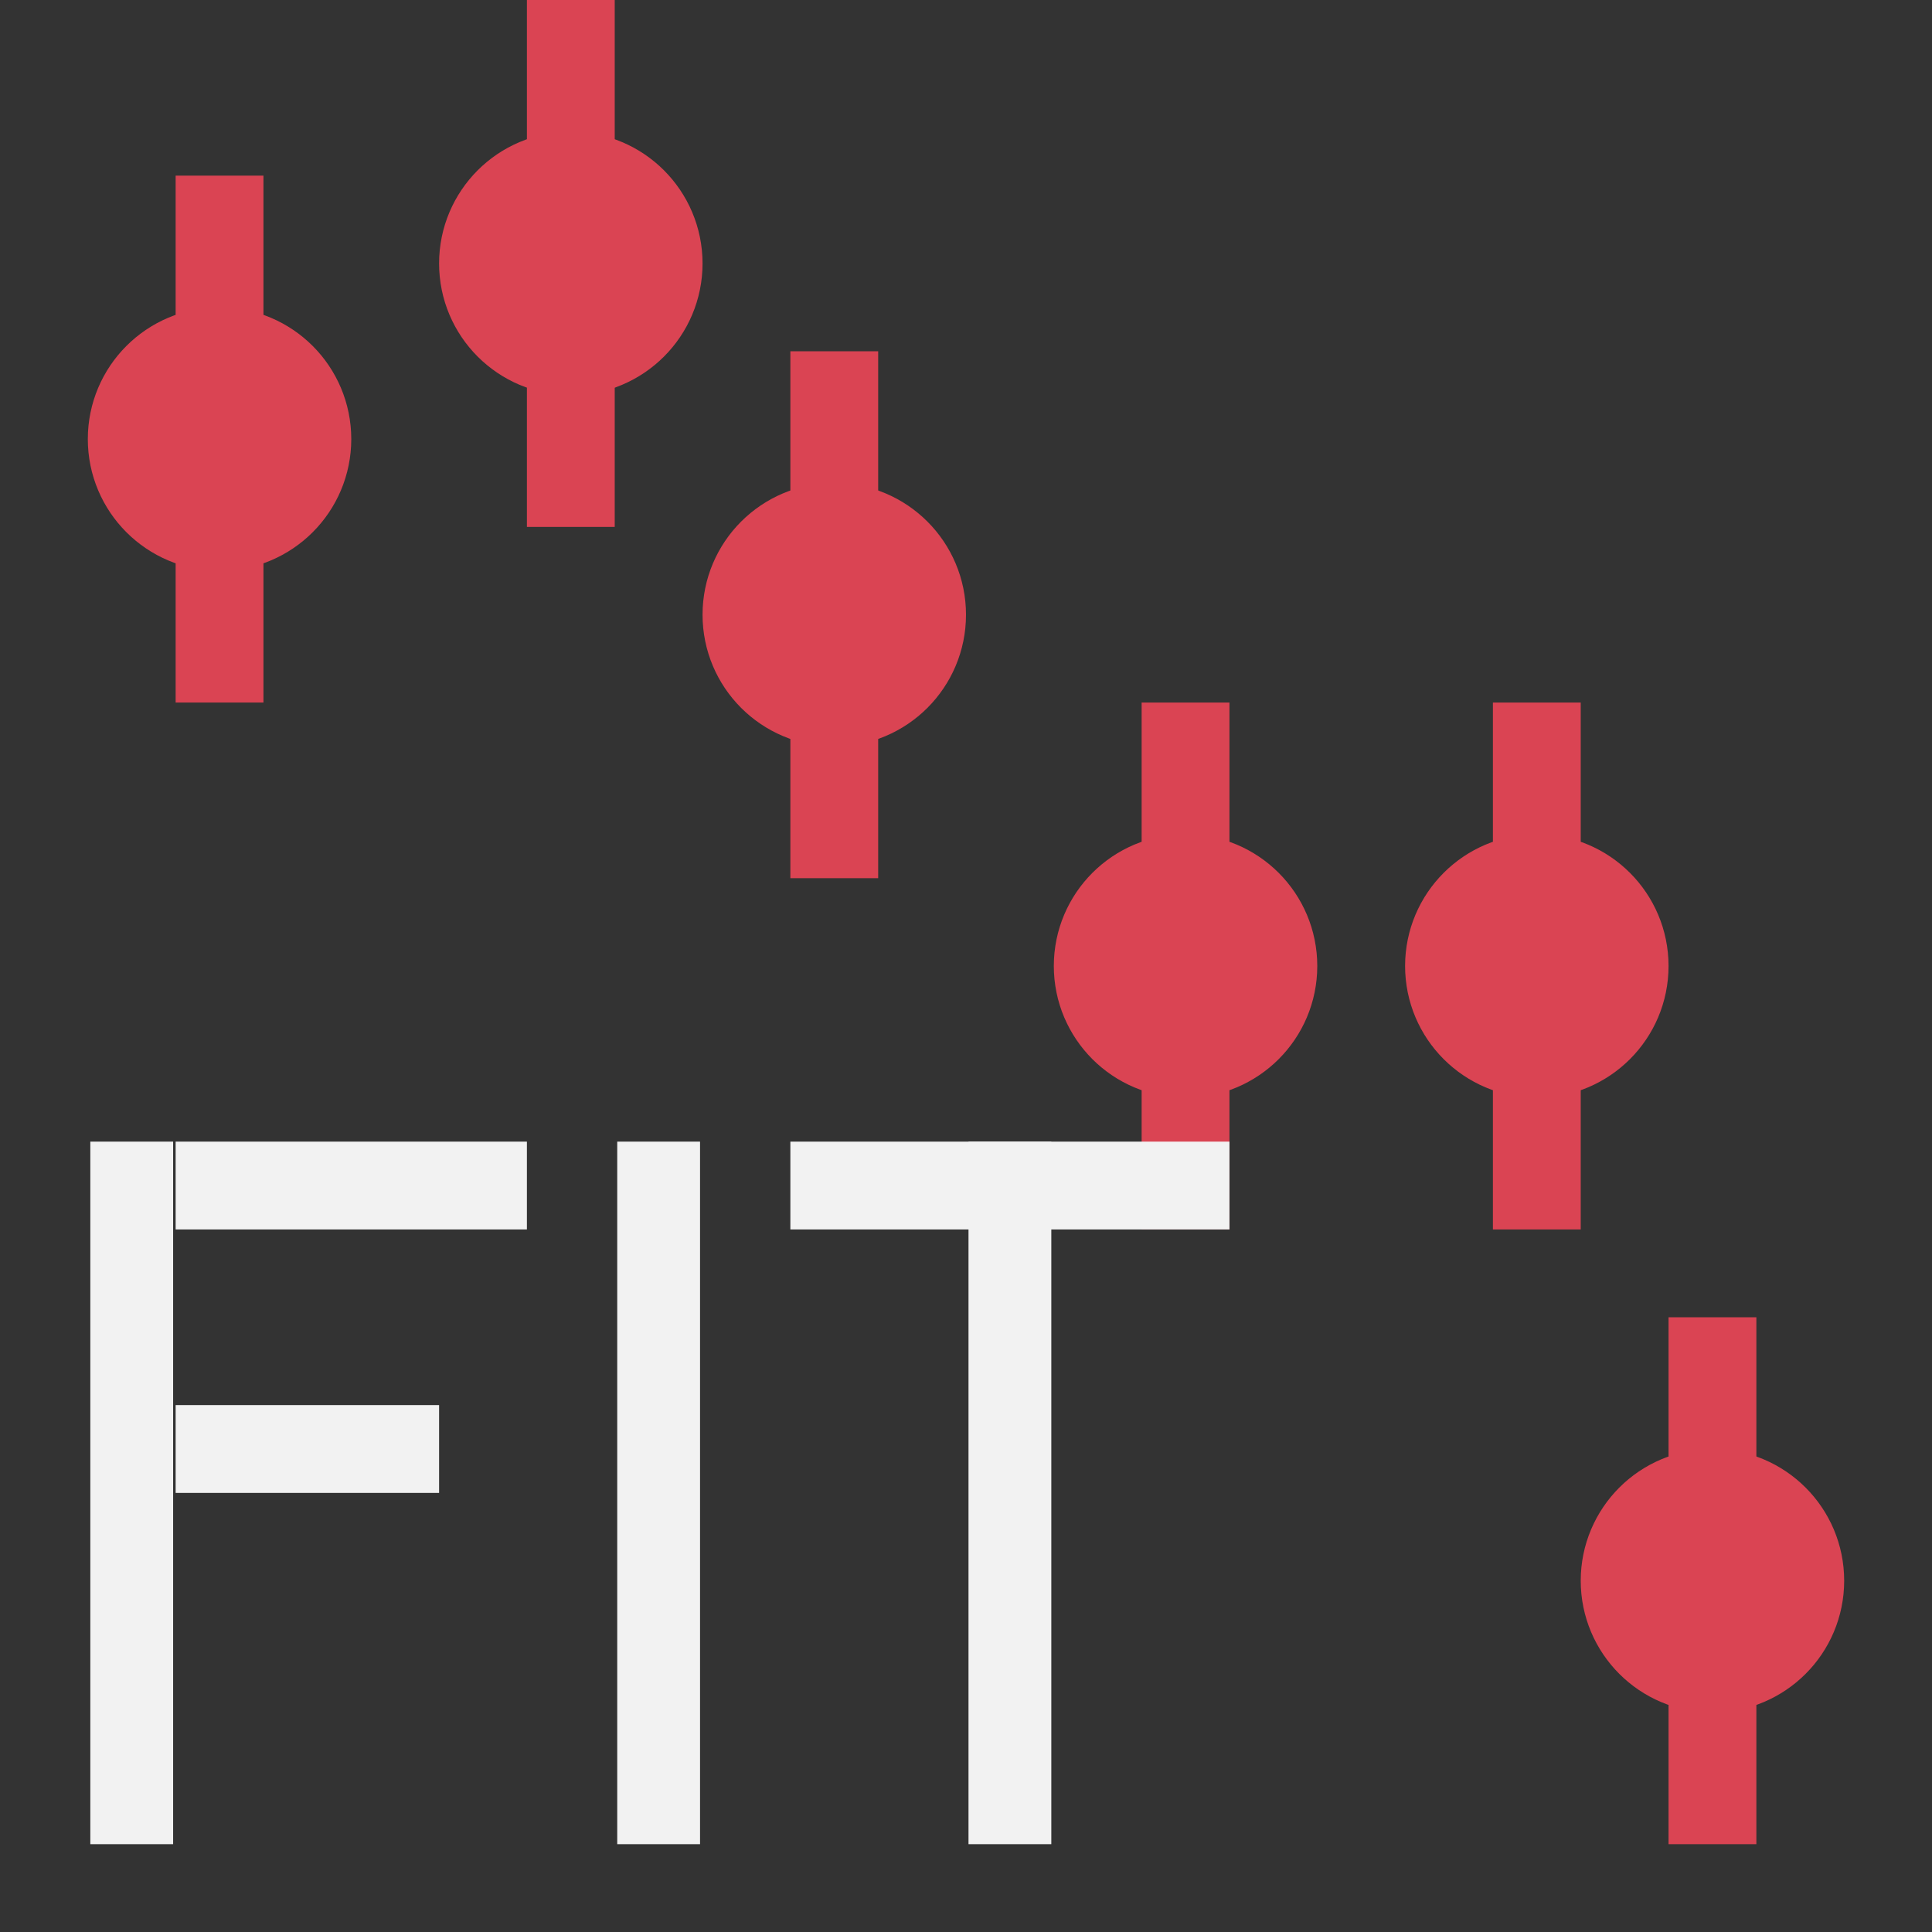 <?xml version="1.0" encoding="UTF-8" standalone="no"?>
<!-- Created with Inkscape (http://www.inkscape.org/) -->

<svg
   xmlns:dc="http://purl.org/dc/elements/1.1/"
   xmlns:cc="http://creativecommons.org/ns#"
   xmlns:rdf="http://www.w3.org/1999/02/22-rdf-syntax-ns#"
   xmlns:svg="http://www.w3.org/2000/svg"
   xmlns="http://www.w3.org/2000/svg"
   xmlns:sodipodi="http://sodipodi.sourceforge.net/DTD/sodipodi-0.dtd"
   xmlns:inkscape="http://www.inkscape.org/namespaces/inkscape"
   width="23.467"
   height="23.467"
   viewBox="0 0 22 22"
   id="svg2"
   version="1.1"
   inkscape:version="0.92.1 r"
   sodipodi:docname="musrfit-dark.svg">
  <rect x="0" y="0" width="22" height="22" fill="#333333" stroke="none"/>
  <defs
     id="defs4" />
  <sodipodi:namedview
     id="base"
     pagecolor="#ffffff"
     bordercolor="#666666"
     borderopacity="1.0"
     inkscape:pageopacity="0.0"
     inkscape:pageshadow="2"
     inkscape:zoom="31.054545"
     inkscape:cx="1.6478718"
     inkscape:cy="11.952183"
     inkscape:document-units="px"
     inkscape:current-layer="layer1"
     showgrid="true"
     units="pt"
     inkscape:window-width="1920"
     inkscape:window-height="1019"
     inkscape:window-x="0"
     inkscape:window-y="0"
     inkscape:window-maximized="1"
     inkscape:snap-grids="true"
     showguides="true"
     borderlayer="true"
     inkscape:showpageshadow="false">
    <inkscape:grid
       type="xygrid"
       id="grid5486"
       originx="0"
       originy="0"
       spacingx="1"
       spacingy="1" />
  </sodipodi:namedview>
  <g
     inkscape:label="Layer 1"
     inkscape:groupmode="layer"
     id="layer1"
     transform="translate(0,-1030.362)">
    <g
       id="g7616"
       transform="translate(-0.5,-1)">
      <circle
         r="0.773"
         cy="1036.362"
         cx="3"
         id="path3626"
         style="fill:#da4453;fill-opacity:1;fill-rule:evenodd;stroke:#da4453;stroke-width:1.454;stroke-linecap:butt;stroke-linejoin:miter;stroke-miterlimit:4;stroke-dasharray:none;stroke-opacity:1" />
      <path
         inkscape:connector-curvature="0"
         id="path7403"
         d="m 3,1033.362 v 6"
         style="fill:none;fill-rule:evenodd;stroke:#da4453;stroke-width:1;stroke-linecap:butt;stroke-linejoin:miter;stroke-miterlimit:4;stroke-dasharray:none;stroke-opacity:1" />
    </g>
    <g
       id="g7616-1"
       transform="translate(3.5,-3)">
      <circle
         r="0.773"
         cy="1036.362"
         cx="3"
         id="path3626-0"
         style="fill:#da4453;fill-opacity:1;fill-rule:evenodd;stroke:#da4453;stroke-width:1.454;stroke-linecap:butt;stroke-linejoin:miter;stroke-miterlimit:4;stroke-dasharray:none;stroke-opacity:1" />
      <path
         inkscape:connector-curvature="0"
         id="path7403-7"
         d="m 3,1033.362 v 6"
         style="fill:none;fill-rule:evenodd;stroke:#da4453;stroke-width:1;stroke-linecap:butt;stroke-linejoin:miter;stroke-miterlimit:4;stroke-dasharray:none;stroke-opacity:1" />
    </g>
    <g
       id="g7616-1-8"
       transform="translate(6.5,1)">
      <circle
         r="0.773"
         cy="1036.362"
         cx="3"
         id="path3626-0-7"
         style="fill:#da4453;fill-opacity:1;fill-rule:evenodd;stroke:#da4453;stroke-width:1.454;stroke-linecap:butt;stroke-linejoin:miter;stroke-miterlimit:4;stroke-dasharray:none;stroke-opacity:1" />
      <path
         inkscape:connector-curvature="0"
         id="path7403-7-3"
         d="m 3,1033.362 v 6"
         style="fill:none;fill-rule:evenodd;stroke:#da4453;stroke-width:1;stroke-linecap:butt;stroke-linejoin:miter;stroke-miterlimit:4;stroke-dasharray:none;stroke-opacity:1" />
    </g>
    <g
       id="g7616-1-8-3"
       transform="translate(10.5,5)">
      <circle
         r="0.773"
         cy="1036.362"
         cx="3"
         id="path3626-0-7-5"
         style="fill:#da4453;fill-opacity:1;fill-rule:evenodd;stroke:#da4453;stroke-width:1.454;stroke-linecap:butt;stroke-linejoin:miter;stroke-miterlimit:4;stroke-dasharray:none;stroke-opacity:1" />
      <path
         inkscape:connector-curvature="0"
         id="path7403-7-3-8"
         d="m 3,1033.362 v 6"
         style="fill:none;fill-rule:evenodd;stroke:#da4453;stroke-width:1;stroke-linecap:butt;stroke-linejoin:miter;stroke-miterlimit:4;stroke-dasharray:none;stroke-opacity:1" />
    </g>
    <g
       id="g7616-1-8-5"
       transform="translate(14.5,5)">
      <circle
         r="0.773"
         cy="1036.362"
         cx="3"
         id="path3626-0-7-6"
         style="fill:#da4453;fill-opacity:1;fill-rule:evenodd;stroke:#da4453;stroke-width:1.454;stroke-linecap:butt;stroke-linejoin:miter;stroke-miterlimit:4;stroke-dasharray:none;stroke-opacity:1" />
      <path
         inkscape:connector-curvature="0"
         id="path7403-7-3-7"
         d="m 3,1033.362 v 6"
         style="fill:none;fill-rule:evenodd;stroke:#da4453;stroke-width:1;stroke-linecap:butt;stroke-linejoin:miter;stroke-miterlimit:4;stroke-dasharray:none;stroke-opacity:1" />
    </g>
    <g
       id="g7616-1-8-2"
       transform="translate(16.5,12)">
      <circle
         r="0.773"
         cy="1036.362"
         cx="3"
         id="path3626-0-7-60"
         style="fill:#da4453;fill-opacity:1;fill-rule:evenodd;stroke:#da4453;stroke-width:1.454;stroke-linecap:butt;stroke-linejoin:miter;stroke-miterlimit:4;stroke-dasharray:none;stroke-opacity:1" />
      <path
         inkscape:connector-curvature="0"
         id="path7403-7-3-0"
         d="m 3,1033.362 v 6"
         style="fill:none;fill-rule:evenodd;stroke:#da4453;stroke-width:1;stroke-linecap:butt;stroke-linejoin:miter;stroke-miterlimit:4;stroke-dasharray:none;stroke-opacity:1" />
    </g>
    <path
       style="fill:none;fill-rule:evenodd;stroke:#f2f2f2;stroke-width:0.943;stroke-linecap:butt;stroke-linejoin:miter;stroke-miterlimit:4;stroke-dasharray:none;stroke-opacity:1"
       d="m 1.5,1043.362 v 8"
       id="path8035"
       inkscape:connector-curvature="0" />
    <path
       style="fill:none;fill-rule:evenodd;stroke:#f2f2f2;stroke-width:1;stroke-linecap:butt;stroke-linejoin:miter;stroke-miterlimit:4;stroke-dasharray:none;stroke-opacity:1"
       d="M 2,1043.862 H 6"
       id="path8037"
       inkscape:connector-curvature="0" />
    <path
       style="fill:none;fill-rule:evenodd;stroke:#f2f2f2;stroke-width:1;stroke-linecap:butt;stroke-linejoin:miter;stroke-miterlimit:4;stroke-dasharray:none;stroke-opacity:1"
       d="M 2,1046.862 H 5"
       id="path8037-8"
       inkscape:connector-curvature="0" />
    <path
       style="fill:none;fill-rule:evenodd;stroke:#f2f2f2;stroke-width:0.943px;stroke-linecap:butt;stroke-linejoin:miter;stroke-opacity:1"
       d="m 7.5,1043.362 v 8"
       id="path8054"
       inkscape:connector-curvature="0" />
    <path
       style="fill:none;fill-rule:evenodd;stroke:#f2f2f2;stroke-width:0.943px;stroke-linecap:butt;stroke-linejoin:miter;stroke-opacity:1"
       d="m 11.5,1043.362 v 8"
       id="path8054-0"
       inkscape:connector-curvature="0" />
    <path
       style="fill:none;fill-rule:evenodd;stroke:#f2f2f2;stroke-width:1px;stroke-linecap:butt;stroke-linejoin:miter;stroke-opacity:1"
       d="m 9,1043.862 h 5"
       id="path8071"
       inkscape:connector-curvature="0" />
  </g>
</svg>
